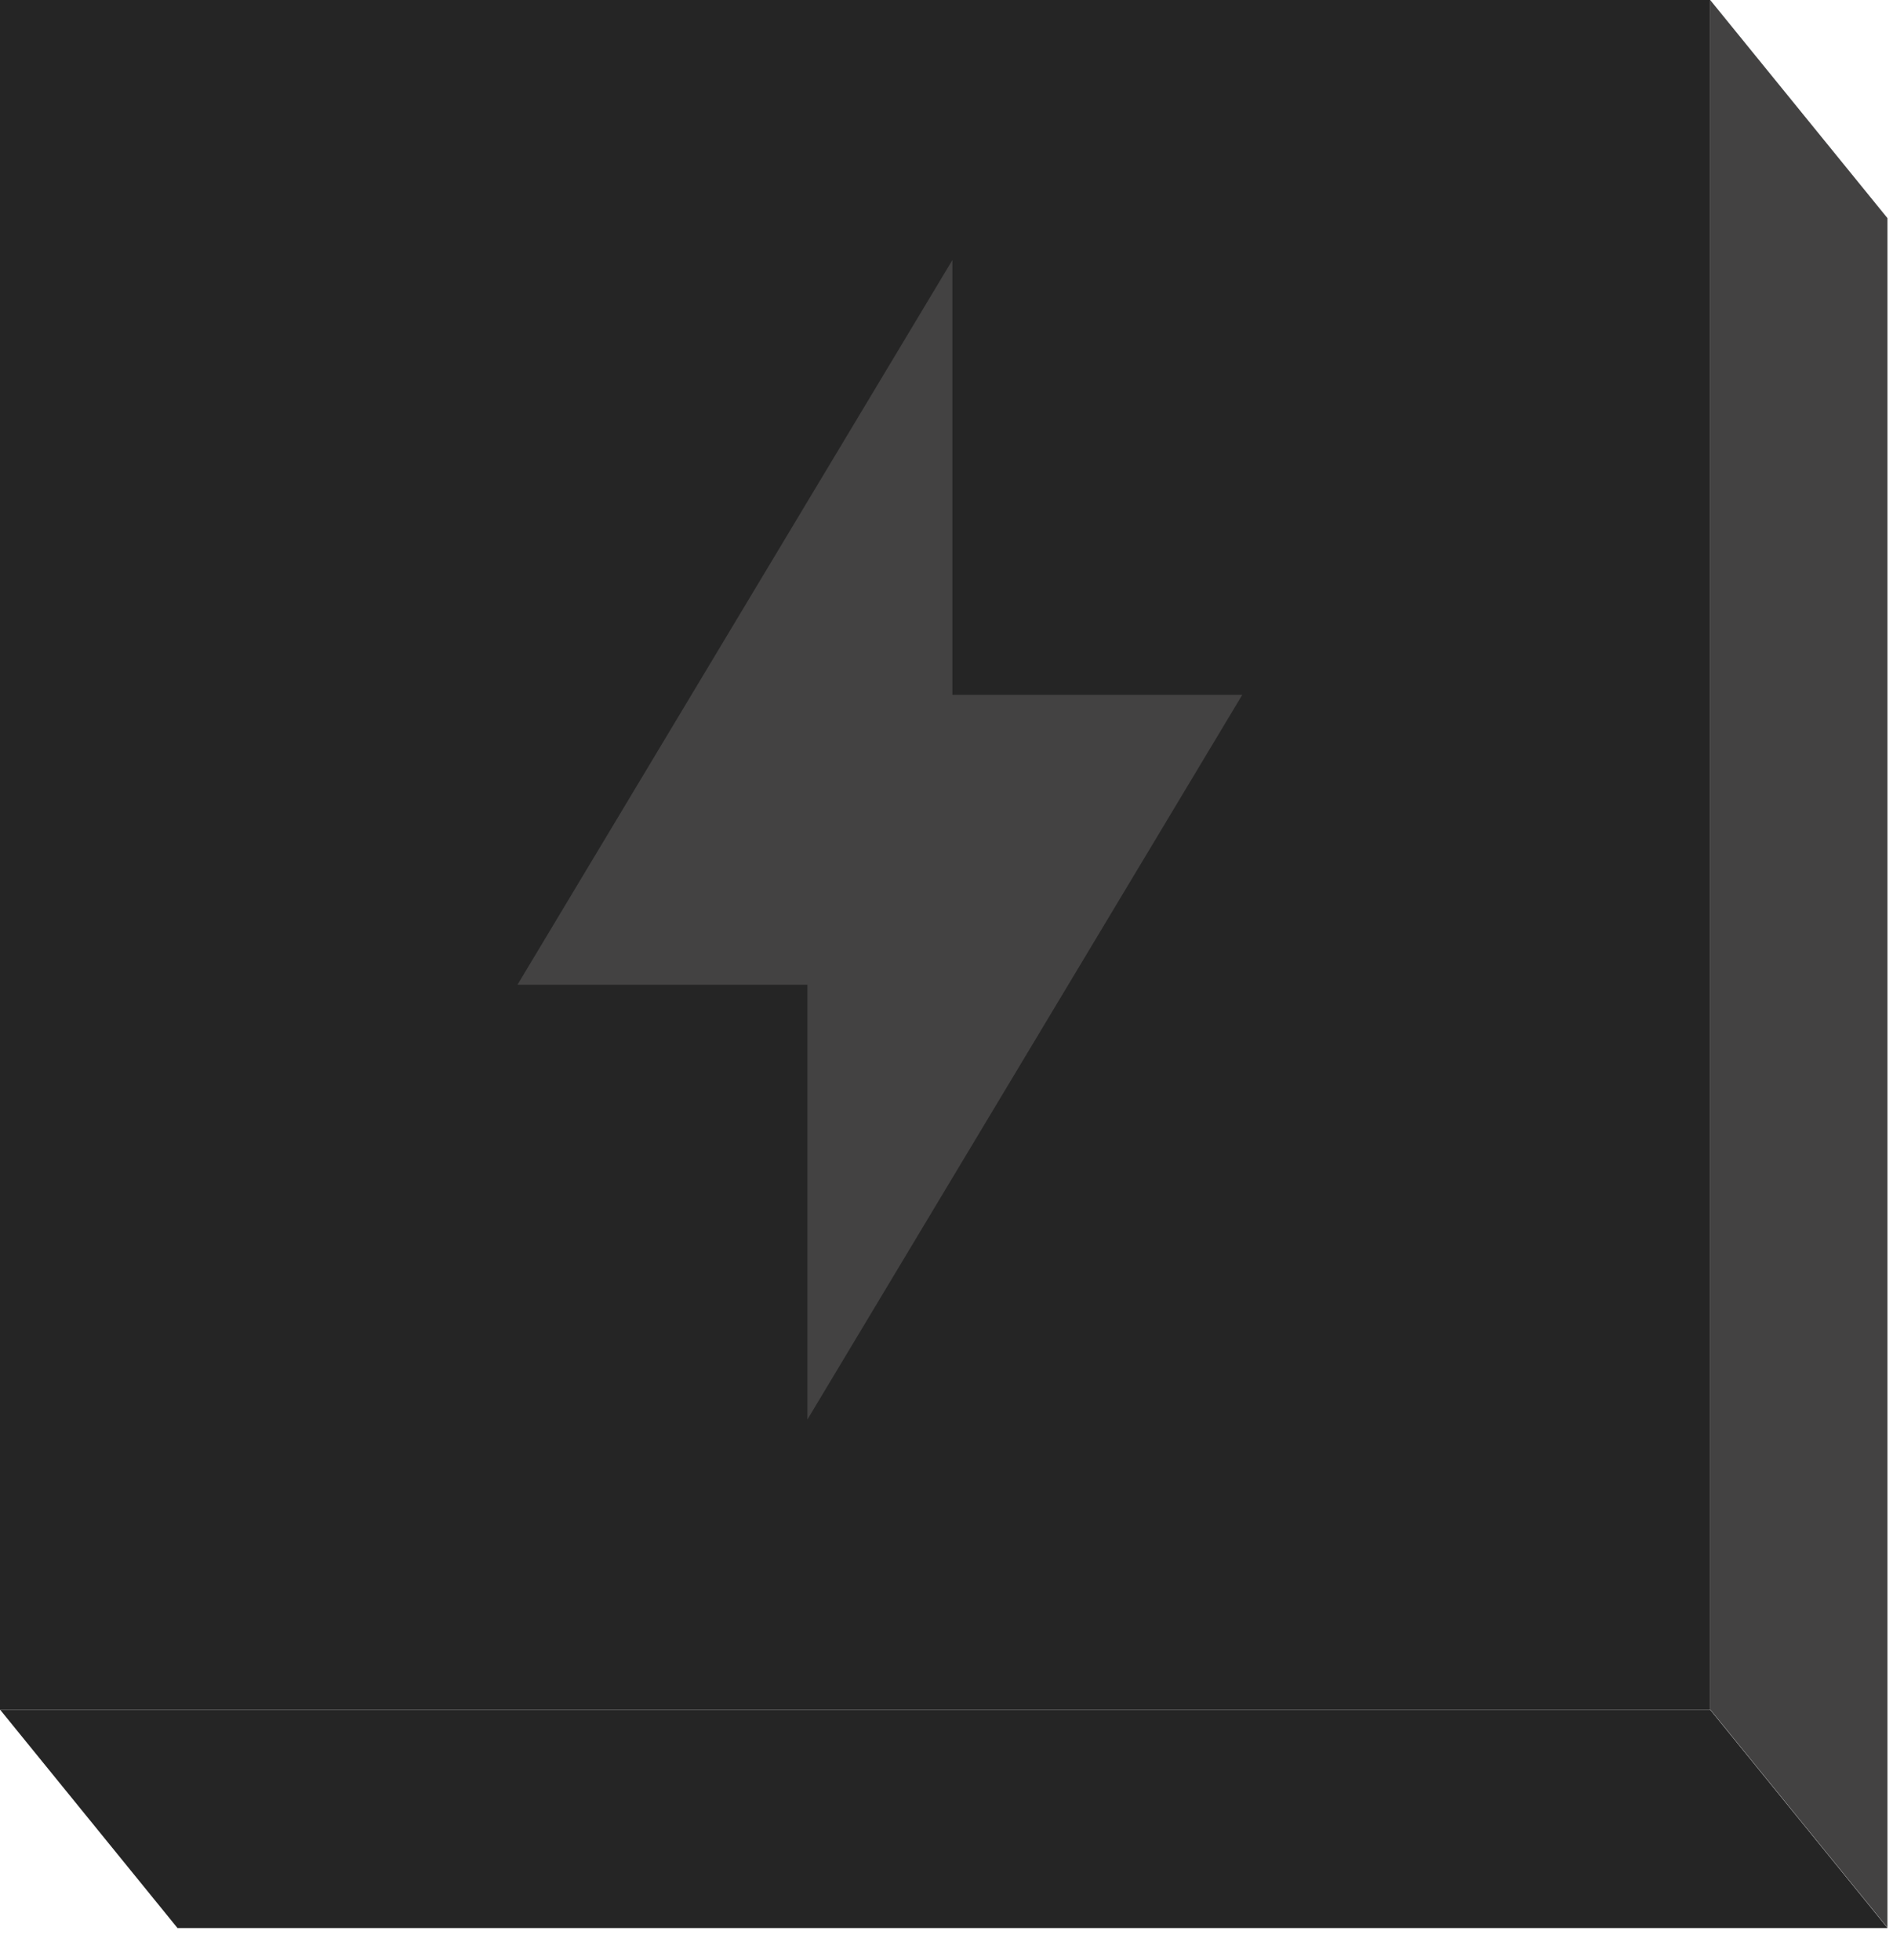 <svg width="56" height="58" viewBox="0 0 56 58" fill="none" xmlns="http://www.w3.org/2000/svg">
<path d="M5.251 57.048L55.84 57.048L50.596 50.594L0.008 50.594L5.251 57.048Z" fill="#252525"/>
<path d="M50.592 50.581L50.592 0L55.836 6.454L55.836 57.035L50.592 50.581Z" fill="#434242"/>
<path d="M0 0H50.594V50.594H0V0Z" fill="#252525"/>
<path d="M28.174 7.695L15.309 29.136H23.886V42L36.75 20.559H28.174V7.695Z" fill="#434242"/>
</svg>
